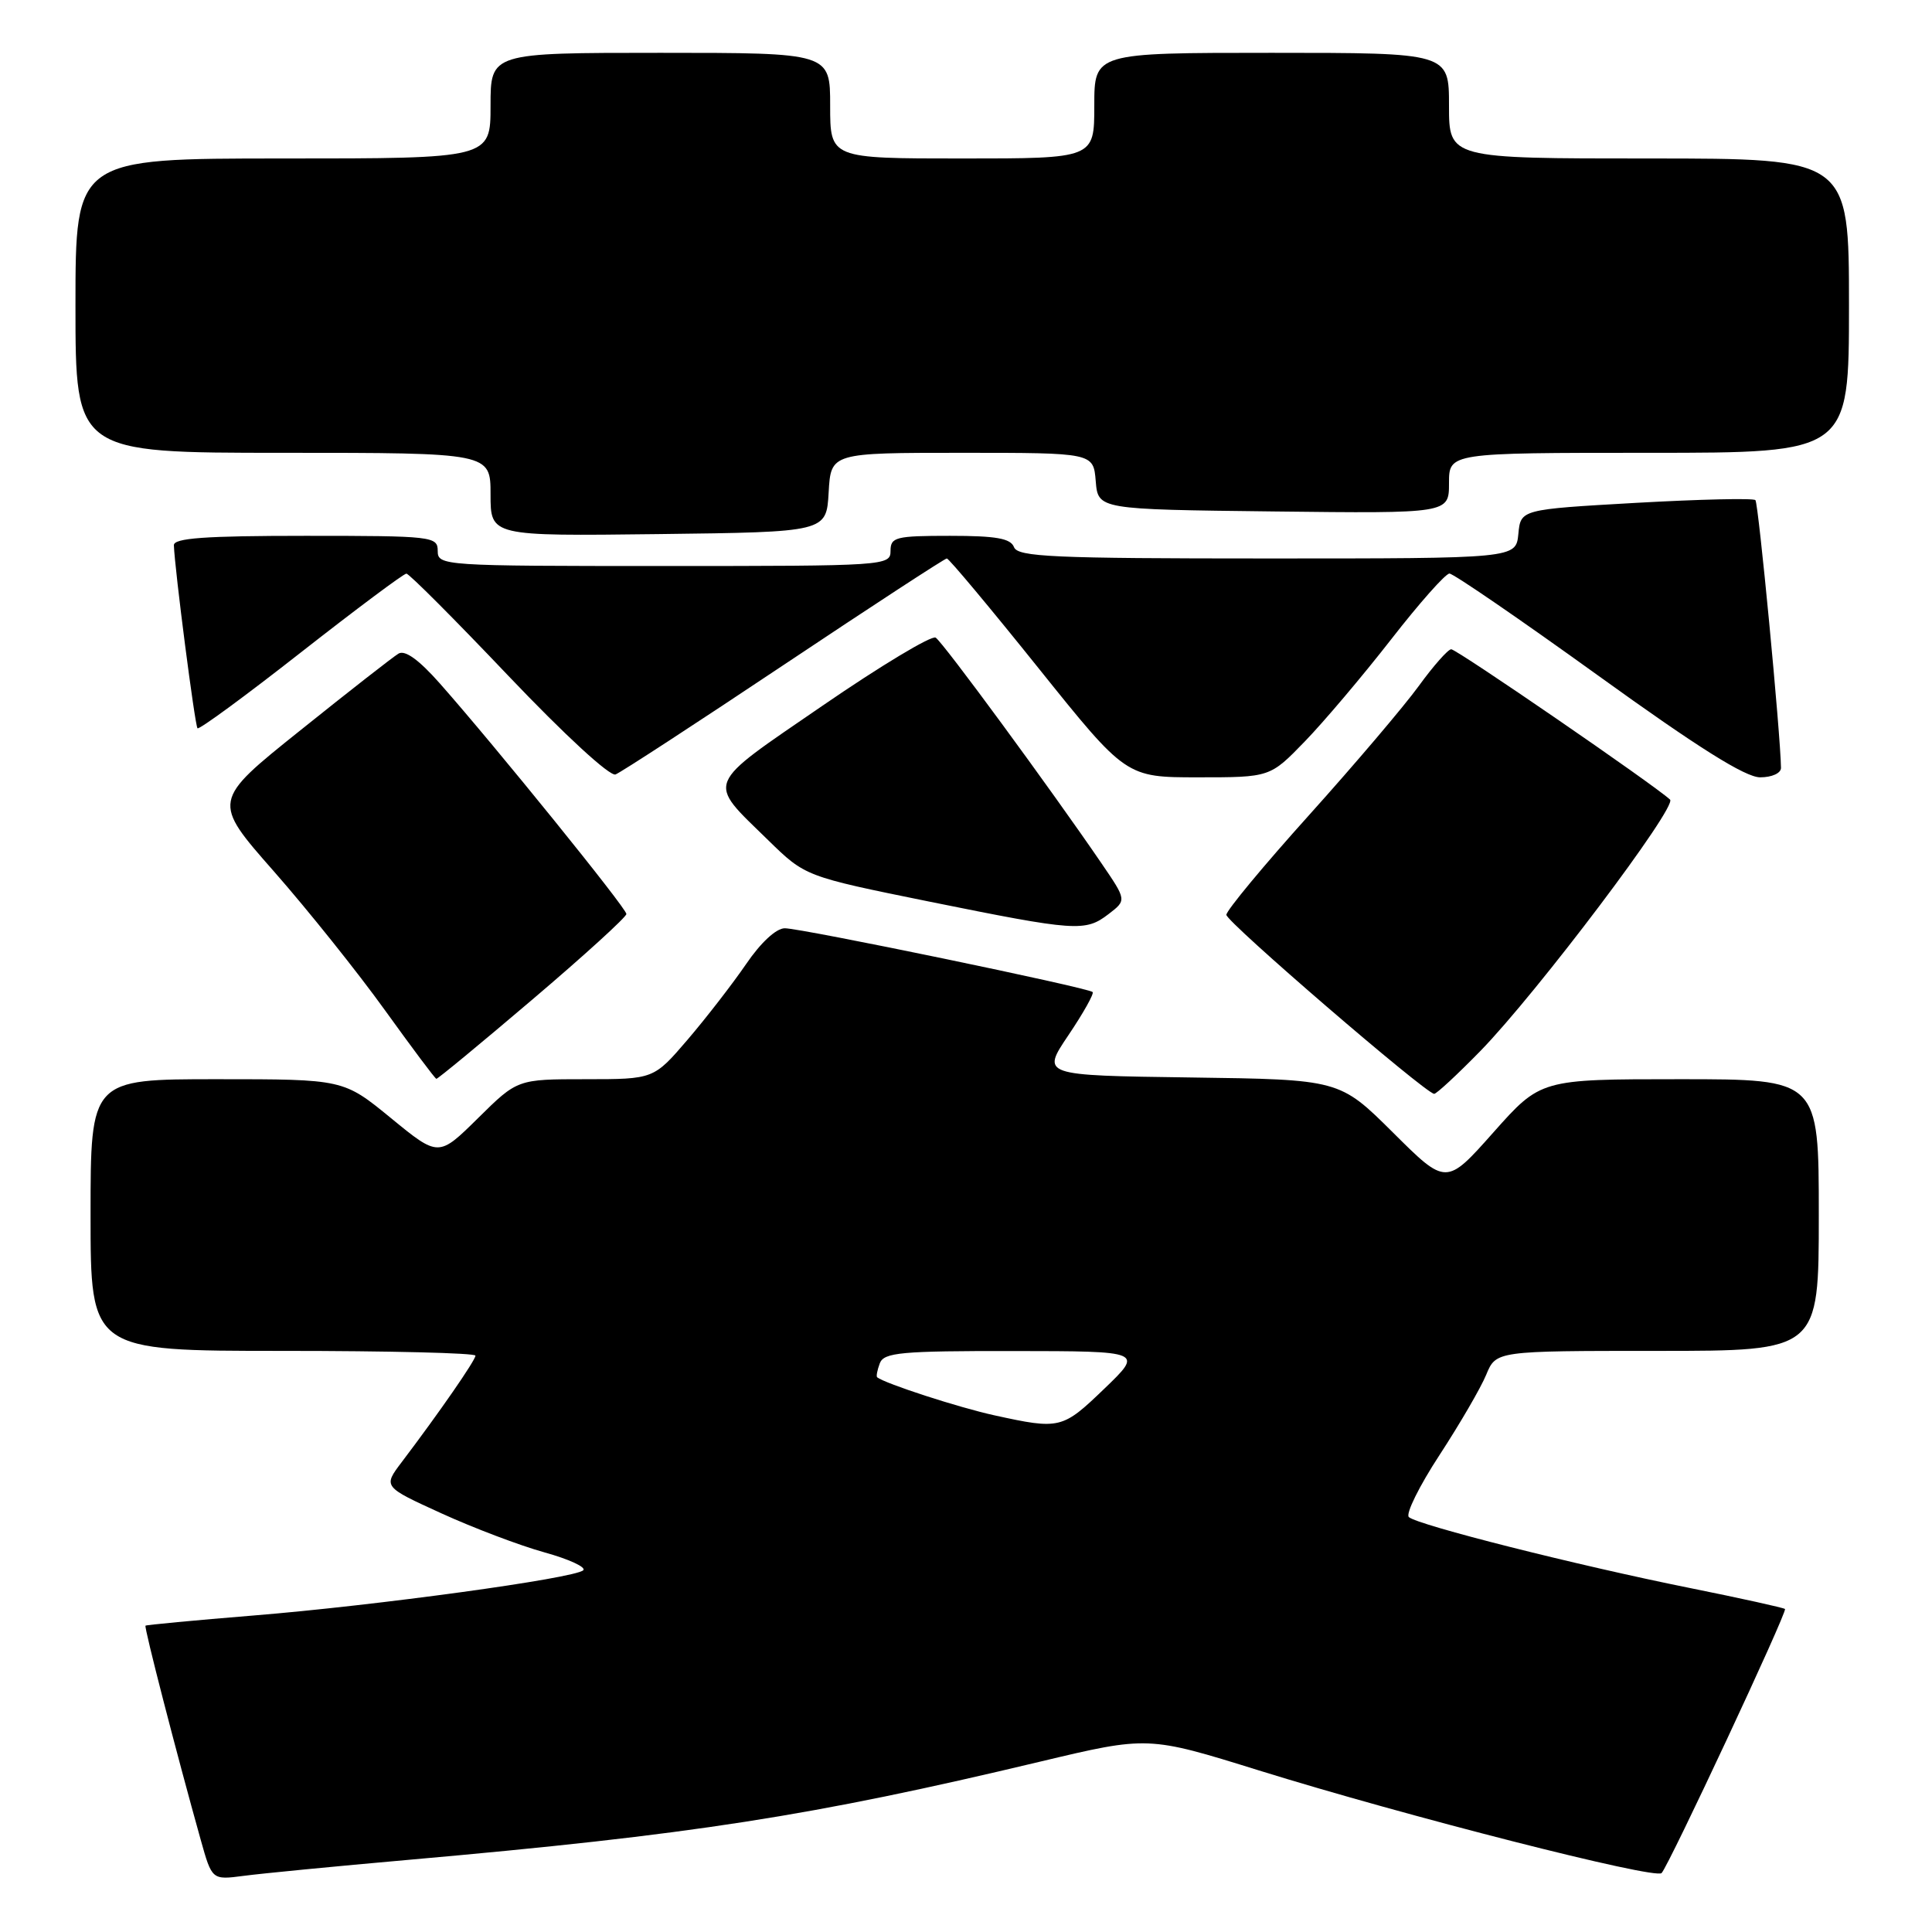 <?xml version="1.0" encoding="UTF-8" standalone="no"?>
<!DOCTYPE svg PUBLIC "-//W3C//DTD SVG 1.1//EN" "http://www.w3.org/Graphics/SVG/1.1/DTD/svg11.dtd" >
<svg xmlns="http://www.w3.org/2000/svg" xmlns:xlink="http://www.w3.org/1999/xlink" version="1.1" viewBox="0 0 256 256">
 <g >
 <path fill="currentColor"
d=" M 54.00 246.45 C 91.77 243.11 107.52 240.66 137.81 233.43 C 152.12 230.02 152.12 230.02 166.81 234.59 C 186.24 240.63 219.33 249.07 220.17 248.19 C 221.14 247.18 236.86 213.55 236.52 213.20 C 236.36 213.04 230.67 211.78 223.87 210.41 C 208.96 207.41 187.81 202.07 186.68 201.02 C 186.23 200.61 188.06 196.90 190.75 192.79 C 193.43 188.68 196.22 183.89 196.93 182.16 C 198.24 179.00 198.24 179.00 219.62 179.00 C 241.00 179.00 241.00 179.00 241.00 161.00 C 241.00 143.00 241.00 143.00 222.58 143.00 C 204.15 143.00 204.15 143.00 197.89 150.04 C 191.63 157.09 191.63 157.09 184.57 150.06 C 177.50 143.04 177.50 143.04 157.74 142.77 C 137.98 142.50 137.98 142.50 141.57 137.17 C 143.55 134.23 144.99 131.66 144.78 131.45 C 144.20 130.87 106.20 123.00 103.99 123.00 C 102.85 123.00 100.80 124.90 98.86 127.75 C 97.07 130.36 93.59 134.86 91.12 137.75 C 86.62 143.00 86.62 143.00 77.59 143.00 C 68.56 143.00 68.56 143.00 63.34 148.16 C 58.11 153.32 58.11 153.32 51.81 148.16 C 45.51 143.00 45.51 143.00 28.75 143.00 C 12.00 143.00 12.00 143.00 12.00 161.00 C 12.00 179.00 12.00 179.00 37.50 179.00 C 51.52 179.00 63.00 179.28 63.00 179.63 C 63.00 180.24 58.22 187.15 53.22 193.75 C 50.76 197.00 50.76 197.00 58.50 200.53 C 62.75 202.47 68.90 204.80 72.15 205.70 C 75.40 206.60 77.71 207.67 77.28 208.07 C 76.15 209.14 49.80 212.75 33.50 214.07 C 25.80 214.70 19.40 215.30 19.28 215.41 C 19.07 215.60 23.36 232.22 26.60 243.80 C 28.09 249.11 28.09 249.11 32.29 248.56 C 34.61 248.25 44.38 247.30 54.00 246.45 Z  M 196.17 139.25 C 203.66 131.56 222.29 106.87 221.29 105.95 C 219.19 104.00 192.99 86.00 192.29 86.03 C 191.86 86.05 189.93 88.23 188.00 90.89 C 186.07 93.55 179.55 101.23 173.50 107.96 C 167.45 114.68 162.50 120.65 162.50 121.22 C 162.50 122.16 188.77 144.79 190.03 144.94 C 190.32 144.97 193.08 142.41 196.17 139.25 Z  M 70.57 132.42 C 77.41 126.61 83.00 121.51 83.00 121.11 C 83.00 120.34 65.62 98.86 58.30 90.58 C 55.50 87.41 53.66 86.09 52.80 86.61 C 52.08 87.04 46.23 91.61 39.80 96.77 C 28.09 106.14 28.09 106.14 36.30 115.47 C 40.81 120.60 47.42 128.87 51.00 133.85 C 54.58 138.82 57.64 142.92 57.82 142.95 C 57.99 142.98 63.73 138.24 70.57 132.42 Z  M 146.89 121.12 C 149.29 119.28 149.29 119.28 145.95 114.39 C 139.18 104.48 124.93 85.07 123.98 84.49 C 123.44 84.16 116.70 88.21 109.00 93.50 C 93.20 104.35 93.61 103.33 101.78 111.32 C 106.70 116.13 106.70 116.13 123.10 119.46 C 142.62 123.41 143.80 123.49 146.89 121.12 Z  M 103.91 88.06 C 115.49 80.33 125.19 74.00 125.46 74.00 C 125.73 74.00 131.19 80.53 137.58 88.50 C 149.21 103.00 149.21 103.00 158.75 103.00 C 168.29 103.00 168.29 103.00 172.89 98.25 C 175.43 95.63 180.56 89.56 184.31 84.75 C 188.05 79.94 191.54 76.00 192.06 76.00 C 192.58 76.00 201.44 82.08 211.74 89.50 C 225.01 99.07 231.27 103.00 233.23 103.00 C 234.79 103.00 235.99 102.45 235.99 101.75 C 235.94 97.37 233.01 66.68 232.60 66.27 C 232.32 65.99 225.21 66.16 216.80 66.63 C 201.50 67.50 201.50 67.50 201.19 70.75 C 200.87 74.00 200.87 74.00 167.91 74.00 C 139.52 74.00 134.86 73.79 134.36 72.50 C 133.92 71.34 131.99 71.00 125.89 71.00 C 118.67 71.00 118.00 71.17 118.00 73.00 C 118.00 74.96 117.33 75.00 88.00 75.00 C 58.67 75.00 58.00 74.96 58.00 73.00 C 58.00 71.08 57.33 71.00 40.50 71.00 C 27.14 71.00 23.01 71.30 23.04 72.25 C 23.15 75.43 25.83 96.16 26.17 96.50 C 26.38 96.72 32.55 92.19 39.88 86.44 C 47.21 80.70 53.50 76.00 53.85 76.01 C 54.21 76.01 60.30 82.12 67.38 89.57 C 74.83 97.40 80.81 102.90 81.56 102.62 C 82.28 102.34 92.33 95.79 103.91 88.06 Z  M 109.80 65.25 C 110.10 60.00 110.10 60.00 127.49 60.00 C 144.88 60.00 144.88 60.00 145.19 63.75 C 145.50 67.50 145.50 67.50 168.75 67.77 C 192.00 68.04 192.00 68.04 192.00 64.02 C 192.00 60.00 192.00 60.00 218.50 60.00 C 245.00 60.00 245.00 60.00 245.00 40.50 C 245.00 21.00 245.00 21.00 218.50 21.00 C 192.00 21.00 192.00 21.00 192.00 14.00 C 192.00 7.00 192.00 7.00 168.50 7.00 C 145.00 7.00 145.00 7.00 145.00 14.00 C 145.00 21.00 145.00 21.00 127.50 21.00 C 110.00 21.00 110.00 21.00 110.00 14.00 C 110.00 7.00 110.00 7.00 87.50 7.00 C 65.00 7.00 65.00 7.00 65.00 14.00 C 65.00 21.00 65.00 21.00 37.50 21.00 C 10.00 21.00 10.00 21.00 10.00 40.50 C 10.00 60.00 10.00 60.00 37.50 60.00 C 65.00 60.00 65.00 60.00 65.00 65.52 C 65.00 71.04 65.00 71.04 87.25 70.77 C 109.50 70.50 109.50 70.50 109.80 65.25 Z  M 131.77 187.54 C 127.06 186.51 117.32 183.35 116.23 182.50 C 116.08 182.38 116.24 181.55 116.58 180.64 C 117.13 179.21 119.37 179.00 134.36 179.02 C 151.50 179.04 151.50 179.04 146.32 184.02 C 140.77 189.36 140.45 189.44 131.77 187.54 Z "/>
</g>
</svg>